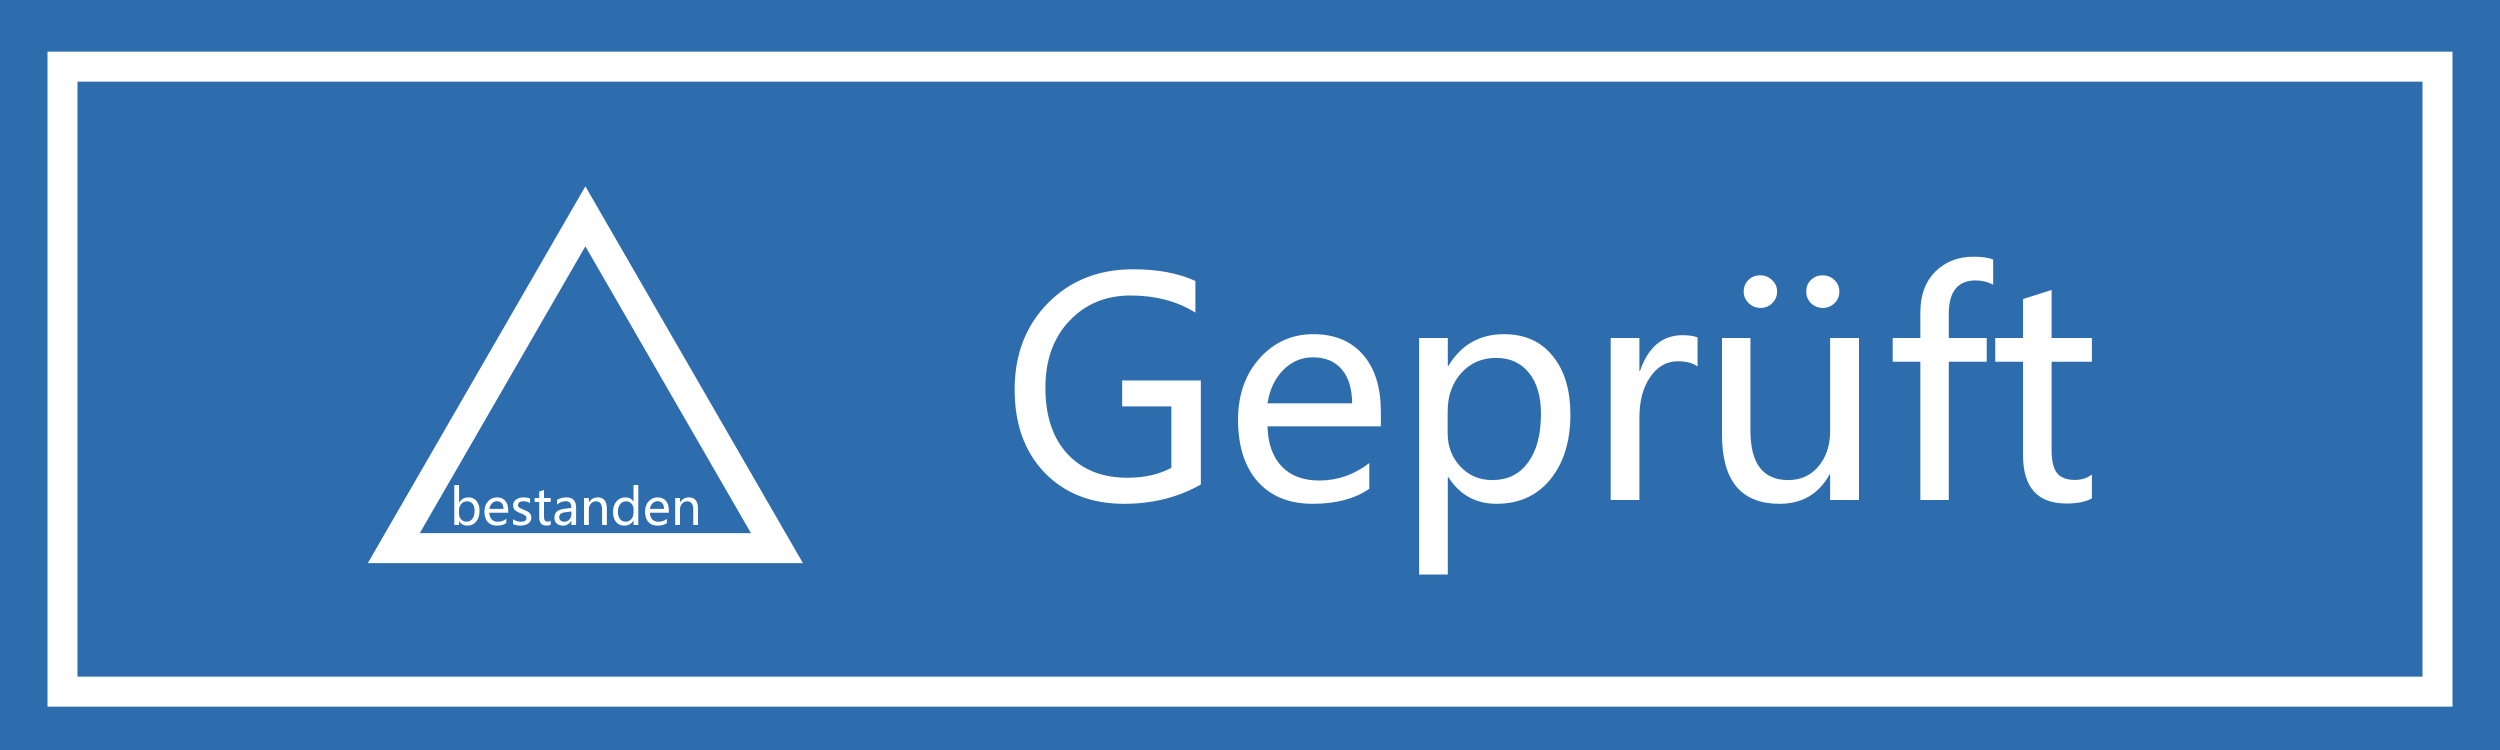 <svg width="100" height="30" viewBox="0 0 100 30" fill="none" xmlns="http://www.w3.org/2000/svg">
<rect x="0" y="0" width="100" height="30" fill="#333333" stroke="none"/>
<g clip-path="url(#clip0)">
<path d="M100.001 0H0.002V30H100.001V0Z" fill="#2E6DAD"/>
<path d="M97.5 2.666H2.5V27.666H97.5V2.666Z" fill="#2E6DAD"/>
<path d="M97.5 2.666H2.5V27.666H97.5V2.666Z" stroke="white" stroke-width="1.2"/>
<path d="M15.752 21.925L23.415 8.652L31.078 21.925H15.752Z" fill="#2E6DAD"/>
<path d="M15.752 21.925L23.415 8.652L31.078 21.925H15.752Z" stroke="white" stroke-width="1.2"/>
<path d="M48.033 19.379C47.127 19.895 46.103 20.152 44.963 20.152C43.65 20.152 42.592 19.738 41.787 18.91C40.986 18.078 40.586 16.969 40.586 15.582C40.586 14.18 41.029 13.027 41.916 12.125C42.803 11.223 43.94 10.771 45.326 10.771C46.307 10.771 47.137 10.928 47.816 11.24V12.506C47.09 12.049 46.225 11.82 45.221 11.82C44.232 11.82 43.418 12.158 42.777 12.834C42.137 13.51 41.816 14.4 41.816 15.506C41.816 16.643 42.111 17.527 42.701 18.16C43.291 18.793 44.088 19.109 45.092 19.109C45.783 19.109 46.371 18.977 46.855 18.711V16.256H44.887V15.219H48.033V19.379Z" fill="white"/>
<path d="M55.234 17.053H50.699C50.719 17.744 50.908 18.279 51.268 18.658C51.627 19.033 52.129 19.221 52.773 19.221C53.5 19.221 54.166 18.988 54.772 18.523V19.549C54.201 19.951 53.445 20.152 52.504 20.152C51.566 20.152 50.834 19.855 50.307 19.262C49.783 18.668 49.522 17.844 49.522 16.789C49.522 15.797 49.809 14.979 50.383 14.334C50.961 13.69 51.678 13.367 52.533 13.367C53.381 13.367 54.043 13.641 54.52 14.188C54.996 14.73 55.234 15.492 55.234 16.473V17.053ZM54.086 16.133C54.082 15.547 53.943 15.094 53.67 14.773C53.397 14.453 53.012 14.293 52.516 14.293C52.059 14.293 51.662 14.463 51.326 14.803C50.994 15.143 50.785 15.586 50.699 16.133H54.086Z" fill="white"/>
<path d="M57.912 19.086V22.982H56.764V13.52H57.912V14.639H57.935C58.443 13.791 59.185 13.367 60.162 13.367C60.99 13.367 61.639 13.658 62.107 14.24C62.58 14.818 62.816 15.596 62.816 16.572C62.816 17.65 62.549 18.518 62.014 19.174C61.482 19.826 60.766 20.152 59.863 20.152C59.031 20.152 58.389 19.797 57.935 19.086H57.912ZM57.906 17.328C57.906 17.855 58.076 18.301 58.416 18.664C58.756 19.023 59.182 19.203 59.693 19.203C60.303 19.203 60.779 18.969 61.123 18.5C61.467 18.031 61.639 17.383 61.639 16.555C61.639 15.855 61.478 15.309 61.158 14.914C60.838 14.516 60.4 14.316 59.846 14.316C59.279 14.316 58.815 14.518 58.451 14.92C58.088 15.322 57.906 15.838 57.906 16.467V17.328Z" fill="white"/>
<path d="M67.902 14.656C67.711 14.52 67.447 14.451 67.111 14.451C66.666 14.451 66.299 14.66 66.01 15.078C65.721 15.492 65.576 16.039 65.576 16.719V20H64.428V13.52H65.576V14.838H65.6C65.928 13.885 66.494 13.408 67.299 13.408C67.561 13.408 67.762 13.438 67.902 13.496V14.656Z" fill="white"/>
<path d="M74.359 20H73.205V18.98H73.182C72.748 19.762 72.082 20.152 71.184 20.152C69.648 20.152 68.881 19.234 68.881 17.398V13.52H70.018V17.229C70.018 18.545 70.522 19.203 71.529 19.203C72.029 19.203 72.434 19.02 72.742 18.652C73.051 18.281 73.205 17.814 73.205 17.252V13.52H74.359V20ZM72.25 11.662C72.25 11.475 72.312 11.32 72.438 11.199C72.566 11.074 72.721 11.012 72.9 11.012C73.088 11.012 73.246 11.074 73.375 11.199C73.508 11.324 73.574 11.479 73.574 11.662C73.574 11.85 73.508 12.006 73.375 12.131C73.246 12.256 73.092 12.318 72.912 12.318C72.732 12.318 72.576 12.256 72.443 12.131C72.314 12.002 72.25 11.846 72.25 11.662ZM69.748 11.662C69.748 11.479 69.811 11.324 69.936 11.199C70.064 11.074 70.223 11.012 70.41 11.012C70.594 11.012 70.752 11.076 70.885 11.205C71.018 11.33 71.084 11.482 71.084 11.662C71.084 11.842 71.019 11.996 70.891 12.125C70.762 12.254 70.607 12.318 70.428 12.318C70.248 12.318 70.09 12.256 69.953 12.131C69.816 12.002 69.748 11.846 69.748 11.662Z" fill="white"/>
<path d="M79.727 11.387C79.512 11.273 79.279 11.217 79.029 11.217C78.311 11.217 77.951 11.662 77.951 12.553V13.52H79.469V14.469H77.951V20H76.814V14.469H75.707V13.52H76.814V12.5C76.814 11.805 77.014 11.26 77.412 10.865C77.814 10.467 78.324 10.268 78.941 10.268C79.269 10.268 79.531 10.305 79.727 10.379V11.387Z" fill="white"/>
<path d="M83.676 19.936C83.426 20.072 83.088 20.141 82.662 20.141C81.502 20.141 80.922 19.498 80.922 18.213V14.469H79.809V13.52H80.922V11.961L82.064 11.598V13.52H83.676V14.469H82.064V18.008C82.064 18.434 82.137 18.738 82.281 18.922C82.426 19.105 82.666 19.197 83.002 19.197C83.26 19.197 83.484 19.125 83.676 18.98V19.936Z" fill="white"/>
<path d="M18.363 20.848V21H18.172V19.401H18.363V20.106H18.367C18.452 19.965 18.576 19.895 18.738 19.895C18.874 19.895 18.981 19.942 19.061 20.038C19.141 20.133 19.181 20.263 19.181 20.429C19.181 20.611 19.136 20.756 19.046 20.864C18.957 20.972 18.838 21.025 18.689 21.025C18.548 21.025 18.441 20.966 18.367 20.848H18.363ZM18.362 20.556C18.362 20.643 18.391 20.717 18.447 20.777C18.504 20.837 18.575 20.867 18.66 20.867C18.762 20.867 18.841 20.828 18.898 20.75C18.956 20.672 18.984 20.564 18.984 20.426C18.984 20.312 18.958 20.221 18.904 20.154C18.851 20.087 18.778 20.053 18.686 20.053C18.592 20.053 18.514 20.086 18.453 20.153C18.393 20.22 18.362 20.306 18.362 20.409V20.556Z" fill="white"/>
<path d="M20.329 20.509H19.573C19.576 20.624 19.608 20.713 19.668 20.776C19.728 20.839 19.811 20.87 19.919 20.87C20.04 20.87 20.151 20.831 20.252 20.754V20.925C20.157 20.992 20.031 21.025 19.874 21.025C19.718 21.025 19.596 20.976 19.508 20.877C19.421 20.778 19.377 20.641 19.377 20.465C19.377 20.299 19.425 20.163 19.52 20.056C19.617 19.948 19.736 19.895 19.879 19.895C20.02 19.895 20.131 19.94 20.21 20.031C20.289 20.122 20.329 20.249 20.329 20.412V20.509ZM20.138 20.355C20.137 20.258 20.114 20.182 20.068 20.129C20.023 20.076 19.959 20.049 19.876 20.049C19.8 20.049 19.734 20.077 19.678 20.134C19.622 20.19 19.588 20.264 19.573 20.355H20.138Z" fill="white"/>
<path d="M20.523 20.767C20.62 20.836 20.724 20.871 20.835 20.871C20.984 20.871 21.059 20.822 21.059 20.725C21.059 20.683 21.042 20.649 21.01 20.622C20.977 20.595 20.911 20.562 20.811 20.525C20.692 20.477 20.614 20.43 20.578 20.383C20.542 20.335 20.524 20.278 20.524 20.211C20.524 20.115 20.565 20.039 20.645 19.981C20.727 19.924 20.827 19.895 20.945 19.895C21.037 19.895 21.122 19.91 21.201 19.942V20.127C21.12 20.075 21.029 20.049 20.927 20.049C20.866 20.049 20.816 20.062 20.777 20.089C20.739 20.116 20.72 20.151 20.72 20.194C20.72 20.237 20.733 20.271 20.761 20.295C20.789 20.319 20.85 20.35 20.945 20.388C21.066 20.433 21.147 20.479 21.189 20.527C21.232 20.576 21.253 20.635 21.253 20.706C21.253 20.805 21.212 20.883 21.131 20.94C21.05 20.997 20.945 21.025 20.816 21.025C20.704 21.025 20.607 21.004 20.523 20.962V20.767Z" fill="white"/>
<path d="M22.028 20.989C21.987 21.012 21.93 21.023 21.859 21.023C21.666 21.023 21.569 20.916 21.569 20.702V20.078H21.384V19.92H21.569V19.66L21.76 19.6V19.92H22.028V20.078H21.76V20.668C21.76 20.739 21.772 20.79 21.796 20.82C21.82 20.851 21.86 20.866 21.916 20.866C21.959 20.866 21.996 20.854 22.028 20.83V20.989Z" fill="white"/>
<path d="M22.281 19.995C22.389 19.928 22.513 19.895 22.653 19.895C22.914 19.895 23.044 20.031 23.044 20.305V21H22.855V20.833H22.85C22.775 20.961 22.664 21.025 22.519 21.025C22.414 21.025 22.33 20.997 22.269 20.94C22.207 20.884 22.176 20.807 22.176 20.711C22.176 20.509 22.295 20.392 22.534 20.358L22.855 20.314C22.855 20.137 22.782 20.049 22.636 20.049C22.506 20.049 22.388 20.092 22.281 20.18V19.995ZM22.602 20.492C22.513 20.504 22.452 20.526 22.418 20.559C22.385 20.591 22.368 20.637 22.368 20.695C22.368 20.747 22.386 20.789 22.423 20.821C22.459 20.854 22.508 20.87 22.567 20.87C22.651 20.87 22.719 20.841 22.773 20.782C22.828 20.724 22.855 20.65 22.855 20.561V20.458L22.602 20.492Z" fill="white"/>
<path d="M24.274 21H24.084V20.386C24.084 20.164 24.003 20.053 23.841 20.053C23.757 20.053 23.688 20.084 23.634 20.146C23.58 20.209 23.553 20.288 23.553 20.384V21H23.361V19.92H23.553V20.099H23.557C23.638 19.963 23.756 19.895 23.911 19.895C24.03 19.895 24.12 19.933 24.182 20.009C24.244 20.084 24.274 20.195 24.274 20.34V21Z" fill="white"/>
<path d="M25.531 21H25.34V20.82H25.336C25.257 20.957 25.135 21.025 24.969 21.025C24.832 21.025 24.723 20.977 24.643 20.88C24.562 20.782 24.521 20.651 24.521 20.485C24.521 20.307 24.567 20.164 24.658 20.057C24.749 19.949 24.869 19.895 25.016 19.895C25.163 19.895 25.27 19.952 25.336 20.066H25.34V19.401H25.531V21ZM25.341 20.357C25.341 20.271 25.312 20.199 25.255 20.141C25.198 20.082 25.128 20.053 25.045 20.053C24.943 20.053 24.863 20.091 24.805 20.167C24.746 20.242 24.717 20.346 24.717 20.477C24.717 20.597 24.745 20.692 24.801 20.763C24.857 20.832 24.933 20.867 25.026 20.867C25.119 20.867 25.194 20.833 25.253 20.765C25.311 20.696 25.341 20.61 25.341 20.508V20.357Z" fill="white"/>
<path d="M26.753 20.509H25.997C26 20.624 26.032 20.713 26.092 20.776C26.152 20.839 26.235 20.87 26.343 20.87C26.464 20.87 26.575 20.831 26.676 20.754V20.925C26.581 20.992 26.455 21.025 26.298 21.025C26.142 21.025 26.02 20.976 25.932 20.877C25.844 20.778 25.801 20.641 25.801 20.465C25.801 20.299 25.849 20.163 25.944 20.056C26.041 19.948 26.16 19.895 26.303 19.895C26.444 19.895 26.554 19.94 26.634 20.031C26.713 20.122 26.753 20.249 26.753 20.412V20.509ZM26.561 20.355C26.561 20.258 26.538 20.182 26.492 20.129C26.447 20.076 26.383 20.049 26.3 20.049C26.224 20.049 26.158 20.077 26.102 20.134C26.046 20.19 26.011 20.264 25.997 20.355H26.561Z" fill="white"/>
<path d="M27.921 21H27.73V20.386C27.73 20.164 27.649 20.053 27.487 20.053C27.403 20.053 27.334 20.084 27.28 20.146C27.226 20.209 27.199 20.288 27.199 20.384V21H27.008V19.92H27.199V20.099H27.203C27.285 19.963 27.403 19.895 27.558 19.895C27.676 19.895 27.766 19.933 27.828 20.009C27.89 20.084 27.921 20.195 27.921 20.34V21Z" fill="white"/>
</g>
<defs>
<clipPath id="clip0">
<rect width="100" height="30" fill="white"/>
</clipPath>
</defs>
</svg>
